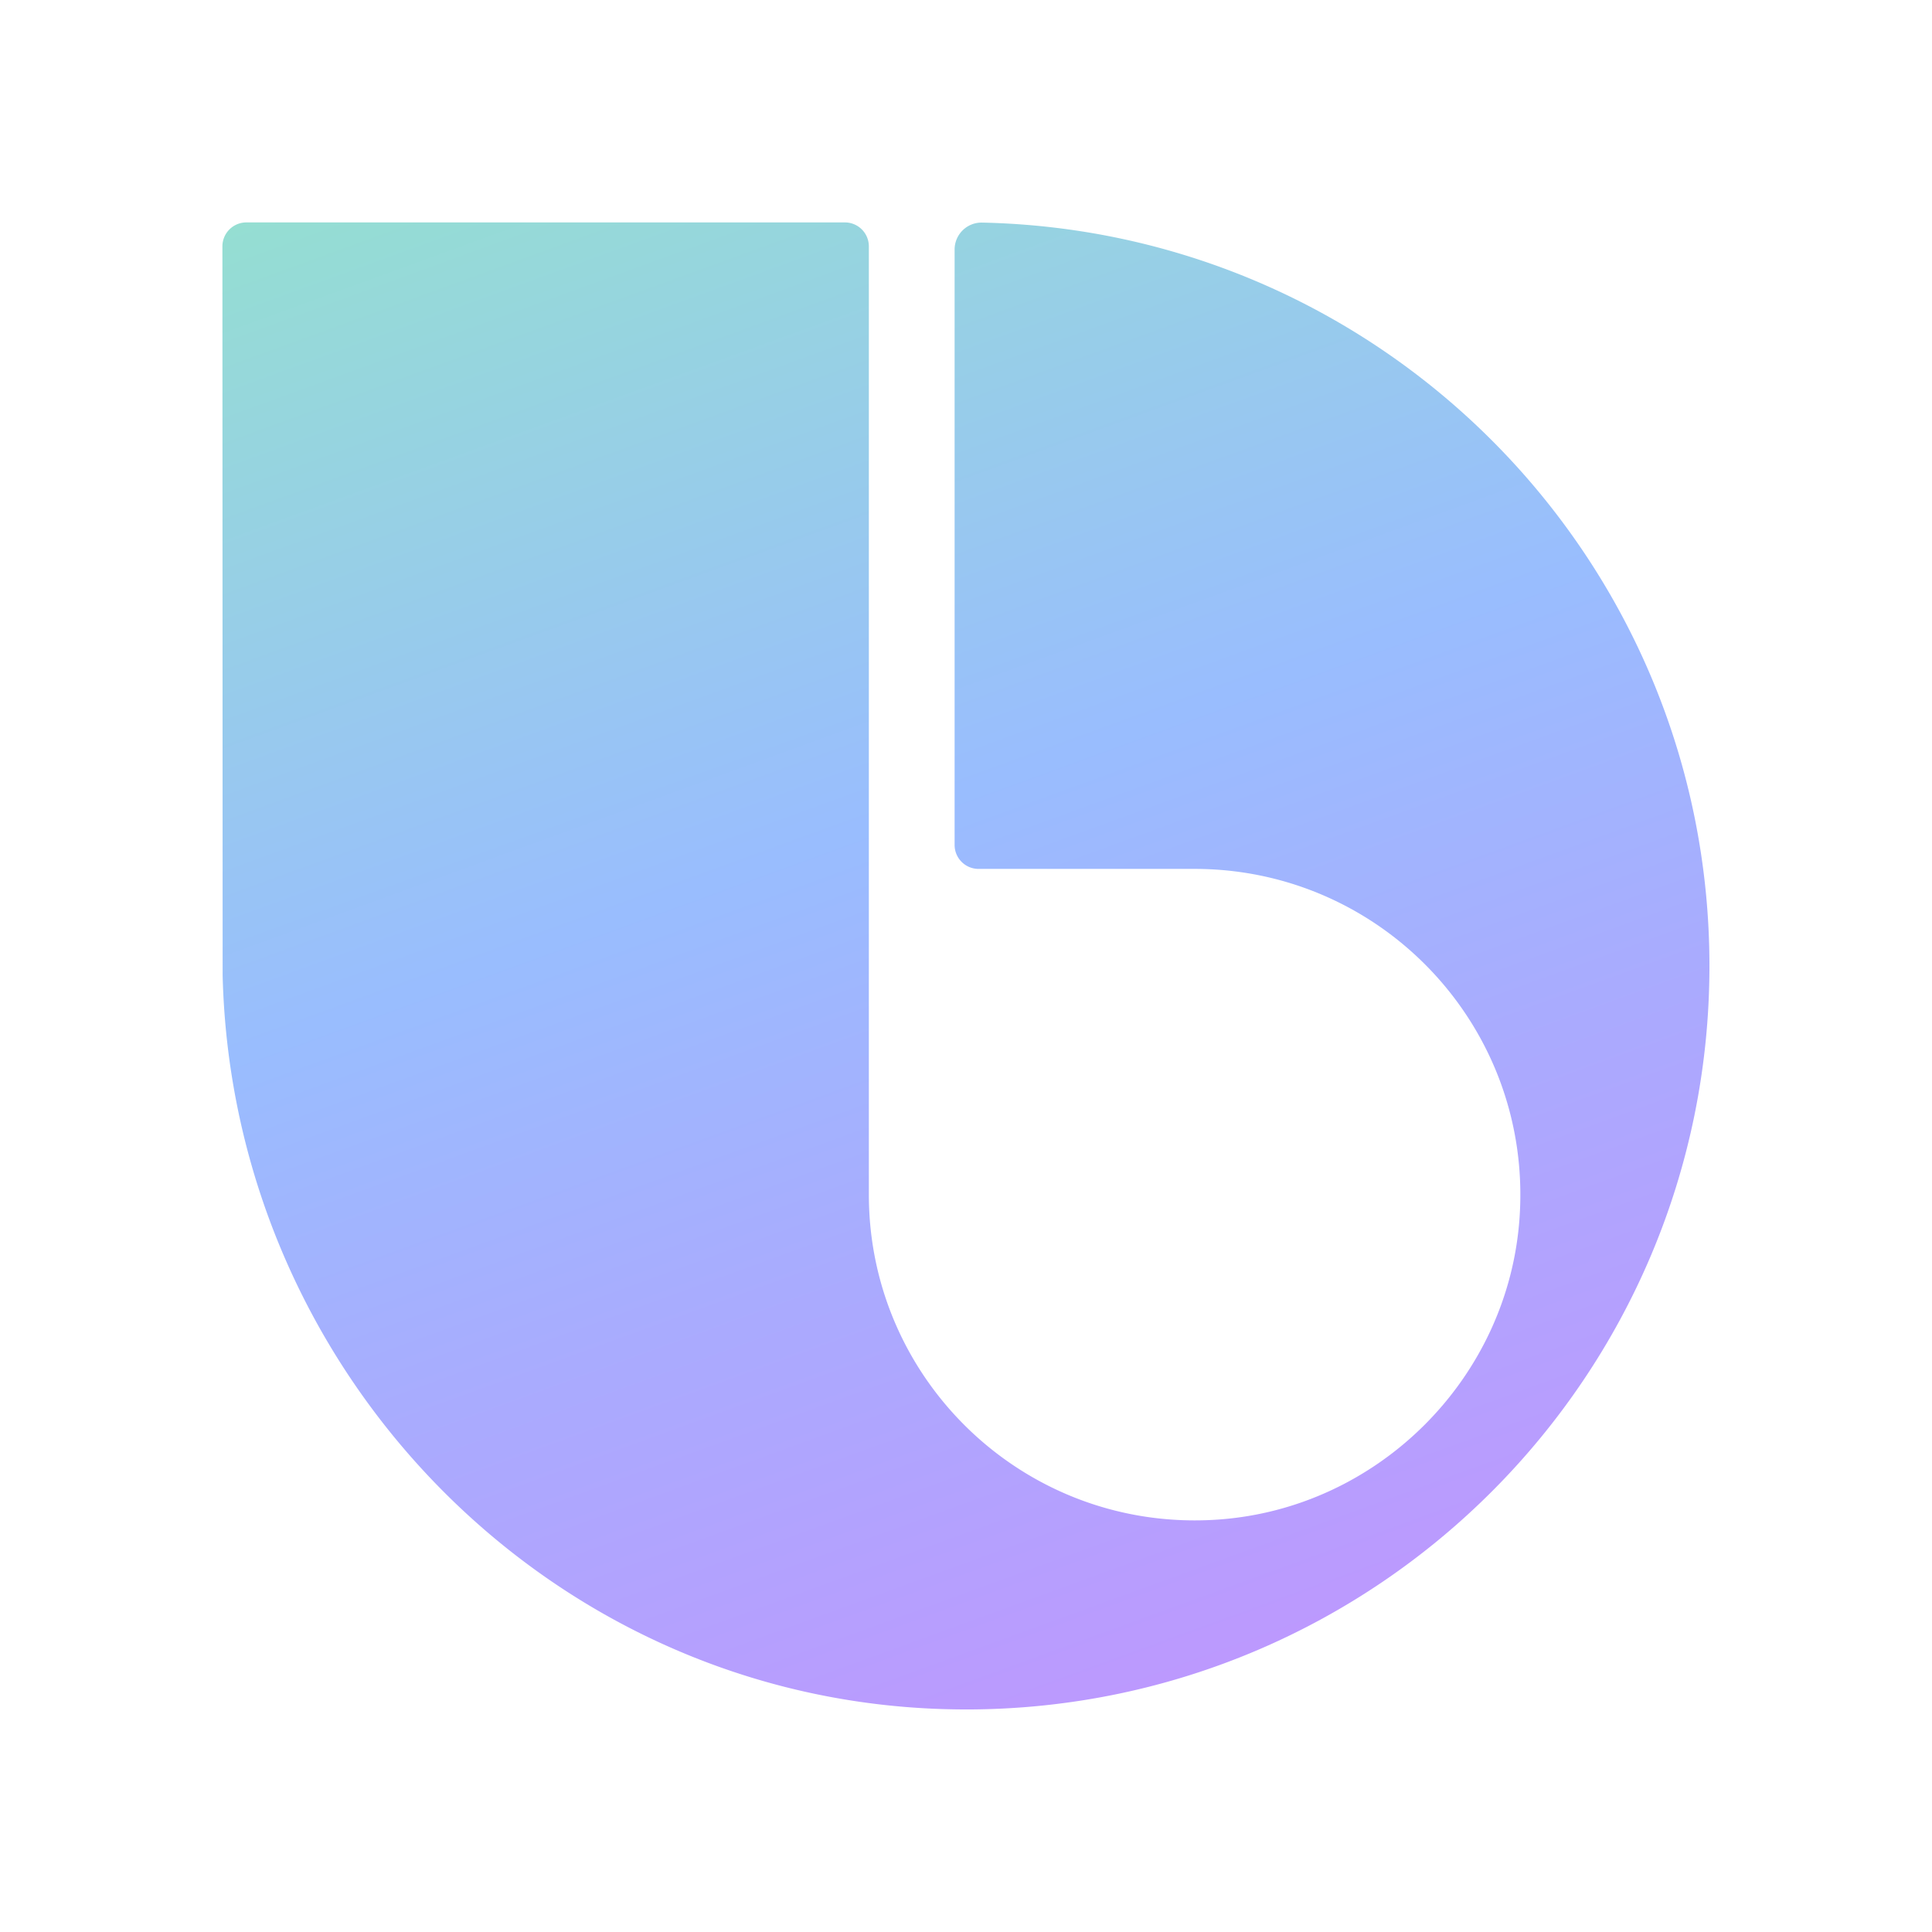 <svg xmlns="http://www.w3.org/2000/svg" xmlns:xlink="http://www.w3.org/1999/xlink" id="svg2" width="192" height="192" version="1.1"><defs id="defs4"><linearGradient xlink:href="#SVGID_2_" id="linearGradient1209" x1="57.989" x2="24.456" y1="83.656" y2="-8.474" gradientUnits="userSpaceOnUse"/><path id="SVGID_1_" d="M1.42 0A1.39 1.39 0 0 0 .031 1.355l.013 42.329c.57 23.292 19.375 42.41 42.793 42.583.03.002.061.002.09.002h.477C67.118 86.14 86.3 66.877 86.3 43.134 86.3 19.629 67.498.515 44.114.01h-.01a1.563 1.563 0 0 0-1.595 1.563v34.542c0 .768.622 1.39 1.39 1.39h12.532c10.881 0 19.614 9.194 18.853 20.238-.643 9.316-8.193 16.867-17.511 17.512-11.044.758-20.239-7.974-20.239-18.855V1.389A1.39 1.39 0 0 0 36.144 0H1.42z"/></defs><g id="layer1" transform="translate(0 -860.362)"><g id="g924" transform="matrix(1.713 0 0 1.713 22.05 882.466)"><linearGradient id="SVGID_2_" x1="57.989" x2="24.456" y1="83.656" y2="-8.474" gradientUnits="userSpaceOnUse"><stop id="stop910" offset="0" style="stop-color:#bc99fe;stop-opacity:1"/><stop id="stop912" offset=".283" style="stop-color:#aaaafe;stop-opacity:1"/><stop id="stop914" offset=".538" style="stop-color:#99bdfe;stop-opacity:1"/><stop id="stop916" offset="1" style="stop-color:#95ded2;stop-opacity:1"/></linearGradient><use xlink:href="#SVGID_1_" id="use919" width="100%" height="100%" x="0" y="0" fill="url(#SVGID_2_)" overflow="visible" style="fill:url(#linearGradient1209)"/><clipPath id="SVGID_3_"><use xlink:href="#SVGID_1_" id="use921" width="100%" height="100%" x="0" y="0" overflow="visible"/></clipPath></g></g><style id="style853" type="text/css">.st0{fill:#fff}</style></svg>